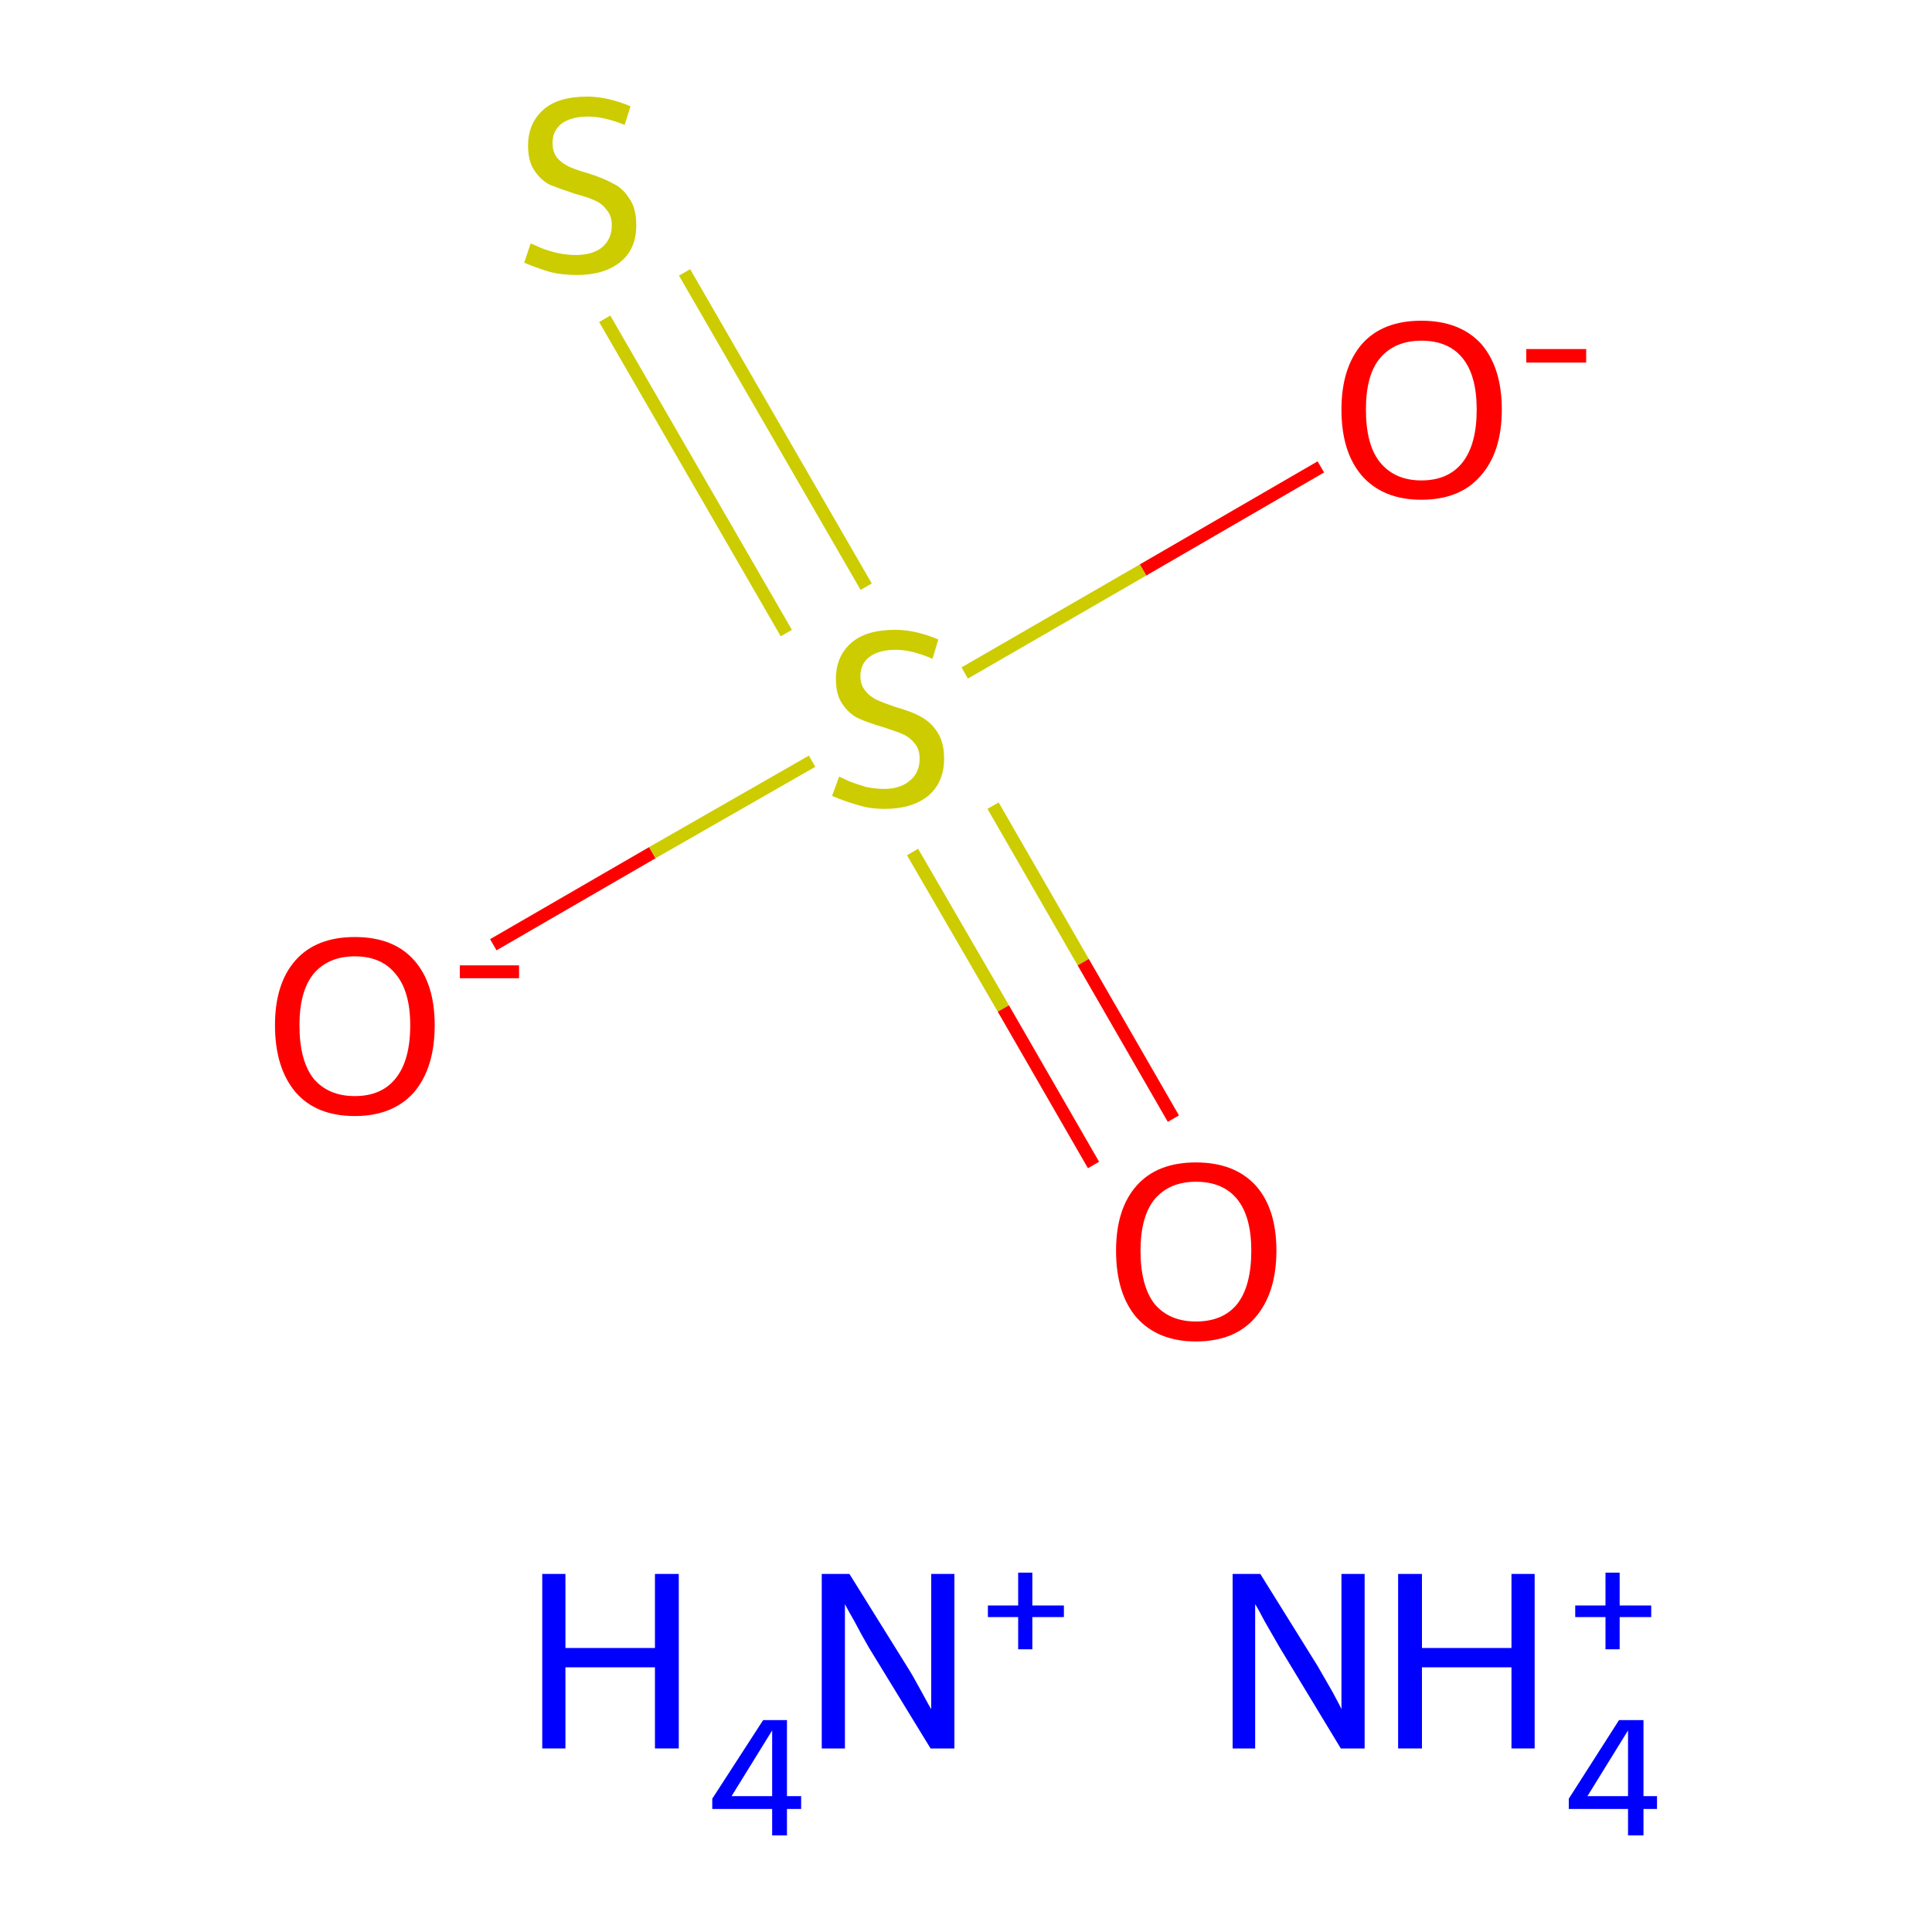 <?xml version='1.0' encoding='iso-8859-1'?>
<svg version='1.1' baseProfile='full'
              xmlns='http://www.w3.org/2000/svg'
                      xmlns:rdkit='http://www.rdkit.org/xml'
                      xmlns:xlink='http://www.w3.org/1999/xlink'
                  xml:space='preserve'
width='300px' height='300px' viewBox='0 0 300 300'>
<!-- END OF HEADER -->
<rect style='opacity:1.0;fill:#FFFFFF;stroke:none' width='300.0' height='300.0' x='0.0' y='0.0'> </rect>
<path class='bond-0 atom-2 atom-3' d='M 76.6,146.7 L 101.3,132.4' style='fill:none;fill-rule:evenodd;stroke:#FF0000;stroke-width:2.0px;stroke-linecap:butt;stroke-linejoin:miter;stroke-opacity:1' />
<path class='bond-0 atom-2 atom-3' d='M 101.3,132.4 L 126.1,118.2' style='fill:none;fill-rule:evenodd;stroke:#CCCC00;stroke-width:2.0px;stroke-linecap:butt;stroke-linejoin:miter;stroke-opacity:1' />
<path class='bond-1 atom-3 atom-4' d='M 141.7,132.3 L 155.8,156.6' style='fill:none;fill-rule:evenodd;stroke:#CCCC00;stroke-width:2.0px;stroke-linecap:butt;stroke-linejoin:miter;stroke-opacity:1' />
<path class='bond-1 atom-3 atom-4' d='M 155.8,156.6 L 169.8,180.9' style='fill:none;fill-rule:evenodd;stroke:#FF0000;stroke-width:2.0px;stroke-linecap:butt;stroke-linejoin:miter;stroke-opacity:1' />
<path class='bond-1 atom-3 atom-4' d='M 154.2,125.1 L 168.2,149.4' style='fill:none;fill-rule:evenodd;stroke:#CCCC00;stroke-width:2.0px;stroke-linecap:butt;stroke-linejoin:miter;stroke-opacity:1' />
<path class='bond-1 atom-3 atom-4' d='M 168.2,149.4 L 182.2,173.7' style='fill:none;fill-rule:evenodd;stroke:#FF0000;stroke-width:2.0px;stroke-linecap:butt;stroke-linejoin:miter;stroke-opacity:1' />
<path class='bond-2 atom-3 atom-5' d='M 134.5,91.1 L 106.3,42.3' style='fill:none;fill-rule:evenodd;stroke:#CCCC00;stroke-width:2.0px;stroke-linecap:butt;stroke-linejoin:miter;stroke-opacity:1' />
<path class='bond-2 atom-3 atom-5' d='M 122.1,98.3 L 93.9,49.5' style='fill:none;fill-rule:evenodd;stroke:#CCCC00;stroke-width:2.0px;stroke-linecap:butt;stroke-linejoin:miter;stroke-opacity:1' />
<path class='bond-3 atom-3 atom-6' d='M 149.8,104.5 L 177.5,88.5' style='fill:none;fill-rule:evenodd;stroke:#CCCC00;stroke-width:2.0px;stroke-linecap:butt;stroke-linejoin:miter;stroke-opacity:1' />
<path class='bond-3 atom-3 atom-6' d='M 177.5,88.5 L 205.1,72.5' style='fill:none;fill-rule:evenodd;stroke:#FF0000;stroke-width:2.0px;stroke-linecap:butt;stroke-linejoin:miter;stroke-opacity:1' />
<path class='atom-0' d='M 84.2 244.4
L 87.8 244.4
L 87.8 255.9
L 101.7 255.9
L 101.7 244.4
L 105.4 244.4
L 105.4 271.5
L 101.7 271.5
L 101.7 258.9
L 87.8 258.9
L 87.8 271.5
L 84.2 271.5
L 84.2 244.4
' fill='#0000FF'/>
<path class='atom-0' d='M 122.2 278.9
L 124.4 278.9
L 124.4 280.9
L 122.2 280.9
L 122.2 285.0
L 119.9 285.0
L 119.9 280.9
L 110.6 280.9
L 110.6 279.3
L 118.5 267.1
L 122.2 267.1
L 122.2 278.9
M 113.6 278.9
L 119.9 278.9
L 119.9 268.7
L 113.6 278.9
' fill='#0000FF'/>
<path class='atom-0' d='M 131.9 244.4
L 140.8 258.7
Q 141.7 260.1, 143.1 262.7
Q 144.5 265.3, 144.6 265.4
L 144.6 244.4
L 148.2 244.4
L 148.2 271.5
L 144.5 271.5
L 134.9 255.8
Q 133.8 253.9, 132.7 251.8
Q 131.5 249.7, 131.2 249.1
L 131.2 271.5
L 127.6 271.5
L 127.6 244.4
L 131.9 244.4
' fill='#0000FF'/>
<path class='atom-0' d='M 153.4 249.3
L 158.1 249.3
L 158.1 244.2
L 160.3 244.2
L 160.3 249.3
L 165.2 249.3
L 165.2 251.1
L 160.3 251.1
L 160.3 256.1
L 158.1 256.1
L 158.1 251.1
L 153.4 251.1
L 153.4 249.3
' fill='#0000FF'/>
<path class='atom-1' d='M 195.7 244.4
L 204.6 258.7
Q 205.4 260.1, 206.9 262.7
Q 208.3 265.3, 208.3 265.4
L 208.3 244.4
L 211.9 244.4
L 211.9 271.5
L 208.2 271.5
L 198.7 255.8
Q 197.6 253.9, 196.4 251.8
Q 195.3 249.7, 194.9 249.1
L 194.9 271.5
L 191.4 271.5
L 191.4 244.4
L 195.7 244.4
' fill='#0000FF'/>
<path class='atom-1' d='M 217.1 244.4
L 220.8 244.4
L 220.8 255.9
L 234.7 255.9
L 234.7 244.4
L 238.3 244.4
L 238.3 271.5
L 234.7 271.5
L 234.7 258.9
L 220.8 258.9
L 220.8 271.5
L 217.1 271.5
L 217.1 244.4
' fill='#0000FF'/>
<path class='atom-1' d='M 255.2 278.9
L 257.3 278.9
L 257.3 280.9
L 255.2 280.9
L 255.2 285.0
L 252.8 285.0
L 252.8 280.9
L 243.6 280.9
L 243.6 279.3
L 251.4 267.1
L 255.2 267.1
L 255.2 278.9
M 246.5 278.9
L 252.8 278.9
L 252.8 268.7
L 246.5 278.9
' fill='#0000FF'/>
<path class='atom-1' d='M 244.6 249.3
L 249.3 249.3
L 249.3 244.2
L 251.5 244.2
L 251.5 249.3
L 256.4 249.3
L 256.4 251.1
L 251.5 251.1
L 251.5 256.1
L 249.3 256.1
L 249.3 251.1
L 244.6 251.1
L 244.6 249.3
' fill='#0000FF'/>
<path class='atom-2' d='M 42.7 159.2
Q 42.7 152.7, 45.9 149.1
Q 49.1 145.5, 55.1 145.5
Q 61.1 145.5, 64.3 149.1
Q 67.5 152.7, 67.5 159.2
Q 67.5 165.8, 64.3 169.6
Q 61.0 173.3, 55.1 173.3
Q 49.1 173.3, 45.9 169.6
Q 42.7 165.8, 42.7 159.2
M 55.1 170.2
Q 59.2 170.2, 61.4 167.5
Q 63.7 164.7, 63.7 159.2
Q 63.7 153.9, 61.4 151.2
Q 59.2 148.5, 55.1 148.5
Q 51.0 148.5, 48.7 151.2
Q 46.5 153.9, 46.5 159.2
Q 46.5 164.7, 48.7 167.5
Q 51.0 170.2, 55.1 170.2
' fill='#FF0000'/>
<path class='atom-2' d='M 71.4 149.9
L 80.6 149.9
L 80.6 151.9
L 71.4 151.9
L 71.4 149.9
' fill='#FF0000'/>
<path class='atom-3' d='M 130.3 120.6
Q 130.6 120.7, 131.8 121.3
Q 133.1 121.8, 134.5 122.2
Q 135.9 122.5, 137.3 122.5
Q 139.8 122.5, 141.3 121.2
Q 142.8 120.0, 142.8 117.8
Q 142.8 116.3, 142.0 115.4
Q 141.3 114.5, 140.2 114.0
Q 139.0 113.5, 137.1 112.9
Q 134.7 112.2, 133.2 111.5
Q 131.8 110.8, 130.8 109.3
Q 129.8 107.9, 129.8 105.4
Q 129.8 102.0, 132.1 99.9
Q 134.4 97.8, 139.0 97.8
Q 142.2 97.8, 145.7 99.3
L 144.8 102.3
Q 141.6 100.9, 139.1 100.9
Q 136.5 100.9, 135.0 102.0
Q 133.6 103.1, 133.6 105.0
Q 133.6 106.4, 134.4 107.3
Q 135.1 108.2, 136.2 108.7
Q 137.3 109.2, 139.1 109.8
Q 141.6 110.5, 143.0 111.3
Q 144.5 112.1, 145.5 113.6
Q 146.6 115.2, 146.6 117.8
Q 146.6 121.5, 144.1 123.6
Q 141.6 125.6, 137.4 125.6
Q 135.0 125.6, 133.2 125.0
Q 131.4 124.5, 129.2 123.6
L 130.3 120.6
' fill='#CCCC00'/>
<path class='atom-4' d='M 173.3 194.2
Q 173.3 187.7, 176.5 184.1
Q 179.7 180.5, 185.7 180.5
Q 191.7 180.5, 195.0 184.1
Q 198.2 187.7, 198.2 194.2
Q 198.2 200.8, 194.9 204.6
Q 191.7 208.3, 185.7 208.3
Q 179.8 208.3, 176.5 204.6
Q 173.3 200.9, 173.3 194.2
M 185.7 205.2
Q 189.9 205.2, 192.1 202.5
Q 194.3 199.7, 194.3 194.2
Q 194.3 188.9, 192.1 186.2
Q 189.9 183.5, 185.7 183.5
Q 181.6 183.5, 179.3 186.2
Q 177.1 188.9, 177.1 194.2
Q 177.1 199.7, 179.3 202.5
Q 181.6 205.2, 185.7 205.2
' fill='#FF0000'/>
<path class='atom-5' d='M 82.4 37.8
Q 82.7 37.9, 84.0 38.5
Q 85.3 39.0, 86.6 39.3
Q 88.1 39.6, 89.4 39.6
Q 92.0 39.6, 93.5 38.4
Q 95.0 37.1, 95.0 35.0
Q 95.0 33.5, 94.2 32.6
Q 93.5 31.6, 92.3 31.1
Q 91.2 30.6, 89.3 30.1
Q 86.9 29.3, 85.4 28.7
Q 84.0 28.0, 83.0 26.5
Q 82.0 25.1, 82.0 22.6
Q 82.0 19.2, 84.3 17.1
Q 86.6 15.0, 91.2 15.0
Q 94.3 15.0, 97.9 16.5
L 97.0 19.4
Q 93.8 18.1, 91.3 18.1
Q 88.7 18.1, 87.2 19.2
Q 85.8 20.3, 85.8 22.2
Q 85.8 23.6, 86.5 24.5
Q 87.3 25.4, 88.4 25.9
Q 89.5 26.4, 91.3 26.9
Q 93.8 27.7, 95.2 28.5
Q 96.7 29.2, 97.7 30.8
Q 98.8 32.3, 98.8 35.0
Q 98.8 38.7, 96.3 40.7
Q 93.8 42.7, 89.6 42.7
Q 87.2 42.7, 85.3 42.2
Q 83.6 41.7, 81.4 40.8
L 82.4 37.8
' fill='#CCCC00'/>
<path class='atom-6' d='M 208.3 63.6
Q 208.3 57.1, 211.5 53.4
Q 214.7 49.8, 220.7 49.8
Q 226.7 49.8, 230.0 53.4
Q 233.2 57.1, 233.2 63.6
Q 233.2 70.2, 229.9 73.9
Q 226.7 77.6, 220.7 77.6
Q 214.8 77.6, 211.5 73.9
Q 208.3 70.2, 208.3 63.6
M 220.7 74.6
Q 224.9 74.6, 227.1 71.8
Q 229.3 69.0, 229.3 63.6
Q 229.3 58.3, 227.1 55.6
Q 224.9 52.9, 220.7 52.9
Q 216.6 52.9, 214.3 55.6
Q 212.1 58.2, 212.1 63.6
Q 212.1 69.1, 214.3 71.8
Q 216.6 74.6, 220.7 74.6
' fill='#FF0000'/>
<path class='atom-6' d='M 237.0 54.2
L 246.3 54.2
L 246.3 56.3
L 237.0 56.3
L 237.0 54.2
' fill='#FF0000'/>
</svg>
